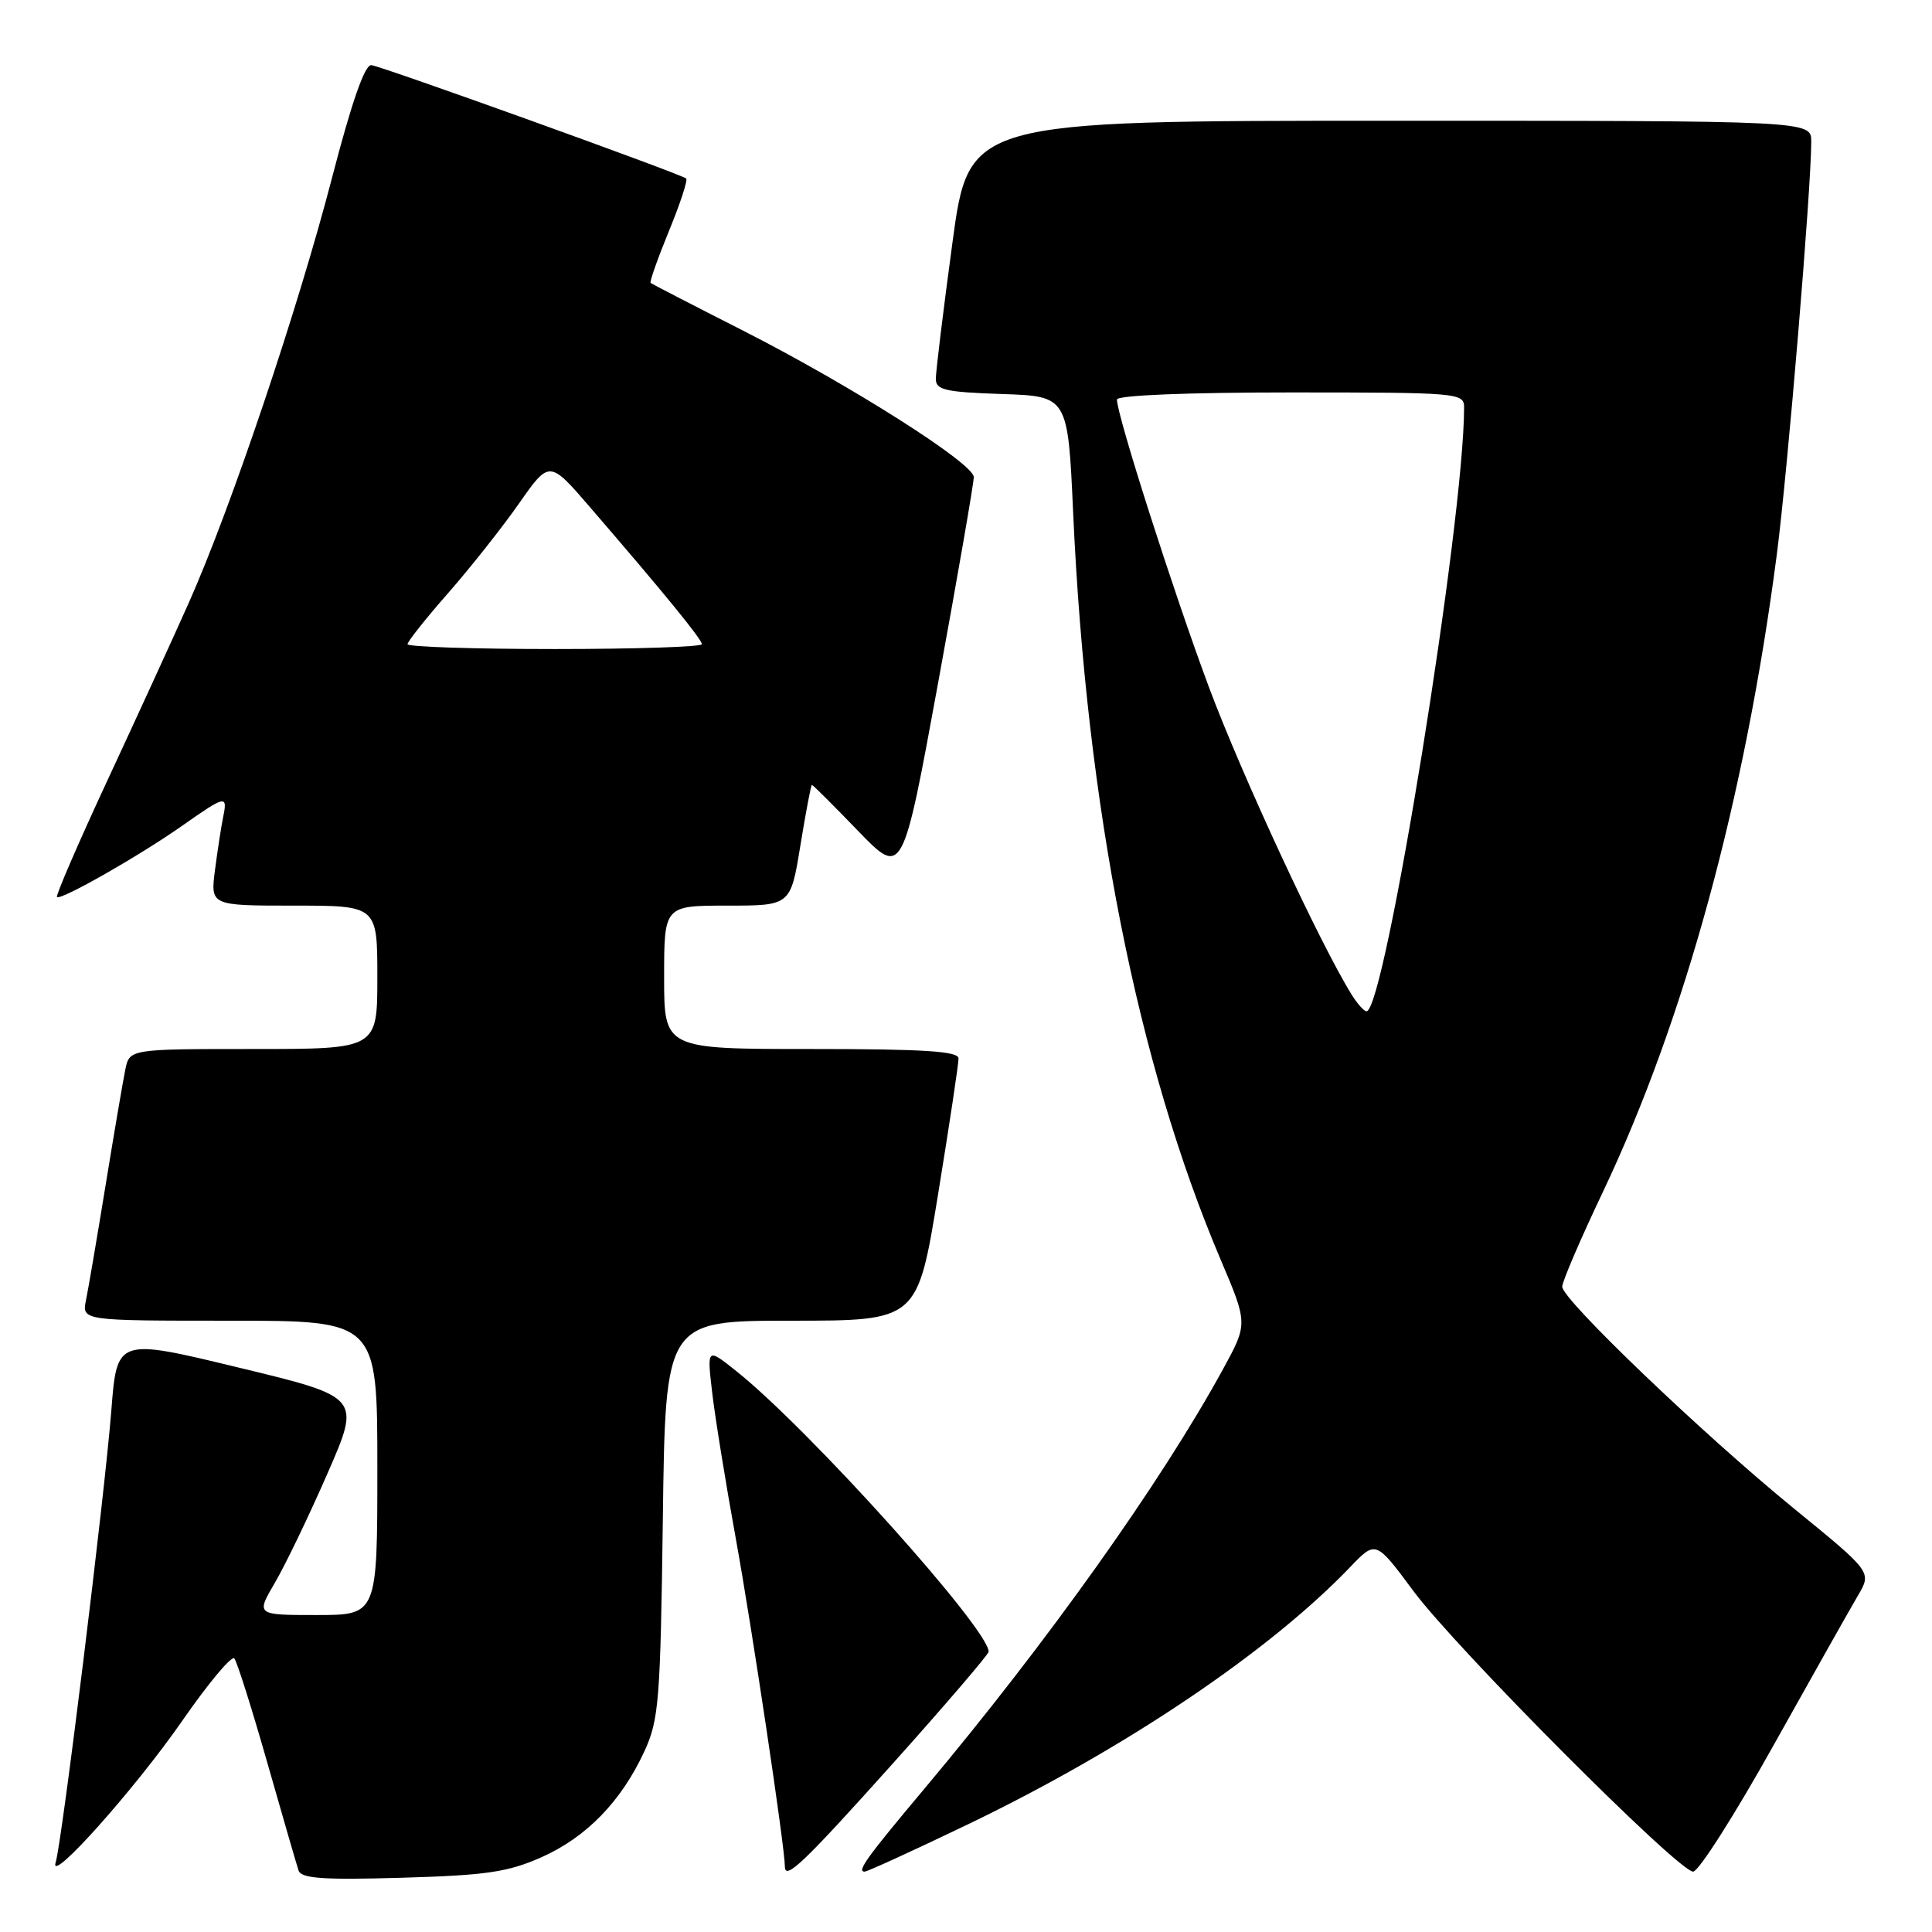 <?xml version="1.0" encoding="UTF-8" standalone="no"?>
<!DOCTYPE svg PUBLIC "-//W3C//DTD SVG 1.1//EN" "http://www.w3.org/Graphics/SVG/1.1/DTD/svg11.dtd" >
<svg xmlns="http://www.w3.org/2000/svg" xmlns:xlink="http://www.w3.org/1999/xlink" version="1.1" viewBox="0 0 256 256">
 <g >
 <path fill="currentColor"
d=" M 71.76 246.09 C 77.72 243.43 82.32 238.69 85.39 232.05 C 87.31 227.87 87.51 225.37 87.83 201.25 C 88.17 175.00 88.17 175.00 104.87 175.00 C 121.57 175.00 121.57 175.00 124.30 158.25 C 125.80 149.04 127.02 140.94 127.01 140.25 C 127.00 139.29 122.43 139.00 107.50 139.00 C 88.00 139.00 88.00 139.00 88.00 129.50 C 88.00 120.00 88.00 120.00 96.38 120.00 C 104.76 120.00 104.76 120.00 106.06 112.00 C 106.78 107.60 107.46 104.00 107.58 104.00 C 107.71 104.00 110.46 106.74 113.70 110.10 C 119.60 116.20 119.60 116.20 124.33 90.35 C 126.93 76.13 129.05 63.92 129.03 63.21 C 128.99 61.39 112.67 51.04 98.50 43.83 C 91.90 40.48 86.37 37.62 86.21 37.49 C 86.05 37.36 87.14 34.27 88.63 30.63 C 90.13 26.99 91.16 23.85 90.92 23.65 C 90.20 23.04 50.57 8.77 49.20 8.63 C 48.34 8.54 46.60 13.53 44.01 23.50 C 39.51 40.86 30.59 67.35 25.03 79.84 C 22.91 84.60 18.03 95.25 14.19 103.50 C 10.36 111.75 7.37 118.66 7.55 118.86 C 8.01 119.36 18.55 113.36 24.25 109.34 C 29.88 105.38 30.18 105.32 29.57 108.25 C 29.32 109.49 28.83 112.64 28.49 115.25 C 27.88 120.00 27.88 120.00 38.94 120.00 C 50.00 120.00 50.00 120.00 50.00 129.50 C 50.00 139.00 50.00 139.00 33.58 139.00 C 17.16 139.00 17.16 139.00 16.60 141.75 C 16.29 143.26 15.12 150.12 14.00 157.00 C 12.88 163.88 11.71 170.74 11.40 172.25 C 10.84 175.00 10.84 175.00 30.42 175.00 C 50.00 175.00 50.00 175.00 50.00 194.50 C 50.00 214.00 50.00 214.00 41.96 214.00 C 33.92 214.00 33.92 214.00 36.43 209.71 C 37.81 207.36 40.94 200.86 43.38 195.27 C 47.82 185.12 47.82 185.12 31.66 181.22 C 15.50 177.31 15.50 177.31 14.75 186.91 C 13.89 197.96 8.20 244.17 7.38 246.76 C 6.37 249.94 17.87 237.08 24.18 227.97 C 27.60 223.04 30.69 219.34 31.05 219.75 C 31.40 220.16 33.36 226.35 35.40 233.50 C 37.44 240.65 39.31 247.11 39.56 247.85 C 39.92 248.91 42.78 249.12 53.26 248.81 C 64.44 248.49 67.32 248.06 71.76 246.09 Z  M 118.46 233.50 C 125.35 225.80 131.00 219.21 131.00 218.86 C 131.00 215.84 107.23 189.39 97.59 181.70 C 93.67 178.57 93.67 178.57 94.37 184.54 C 94.75 187.82 96.17 196.57 97.52 204.00 C 99.64 215.69 104.00 244.80 104.00 247.31 C 104.00 249.24 106.48 246.86 118.46 233.50 Z  M 128.37 241.68 C 149.09 231.70 168.18 218.84 178.90 207.65 C 182.30 204.10 182.30 204.10 187.27 210.80 C 193.00 218.51 222.39 248.00 224.35 248.00 C 225.07 248.00 229.87 240.46 235.01 231.25 C 240.16 222.04 245.19 213.10 246.20 211.40 C 248.02 208.30 248.02 208.30 237.76 199.93 C 225.67 190.07 207.00 172.20 207.00 170.49 C 207.00 169.83 209.43 164.16 212.41 157.90 C 223.24 135.07 231.24 105.74 235.44 73.45 C 236.88 62.35 240.00 24.99 240.00 18.75 C 240.00 16.00 240.00 16.00 184.19 16.00 C 128.38 16.00 128.38 16.00 126.19 32.25 C 124.98 41.19 124.00 49.27 124.00 50.21 C 124.00 51.67 125.27 51.96 132.75 52.21 C 141.50 52.50 141.50 52.50 142.20 67.99 C 143.97 106.95 150.68 140.90 161.76 166.95 C 165.35 175.40 165.35 175.40 162.04 181.45 C 153.84 196.44 138.78 217.60 122.50 237.00 C 114.86 246.10 113.49 248.00 114.56 248.00 C 114.94 248.00 121.15 245.15 128.37 241.68 Z  M 54.00 85.36 C 54.00 85.01 56.41 81.97 59.36 78.61 C 62.31 75.25 66.54 69.90 68.76 66.73 C 72.80 60.96 72.80 60.96 78.20 67.23 C 88.11 78.72 93.00 84.71 93.00 85.36 C 93.00 85.71 84.22 86.00 73.50 86.00 C 62.77 86.00 54.00 85.71 54.00 85.36 Z  M 179.14 131.86 C 174.97 125.18 164.52 102.66 160.17 91.00 C 155.45 78.33 148.00 55.03 148.00 52.94 C 148.00 52.38 157.28 52.00 171.00 52.00 C 193.30 52.00 194.00 52.06 194.00 53.99 C 194.00 69.08 183.51 134.00 181.07 134.00 C 180.75 134.00 179.88 133.04 179.14 131.86 Z "/>
</g>
</svg>